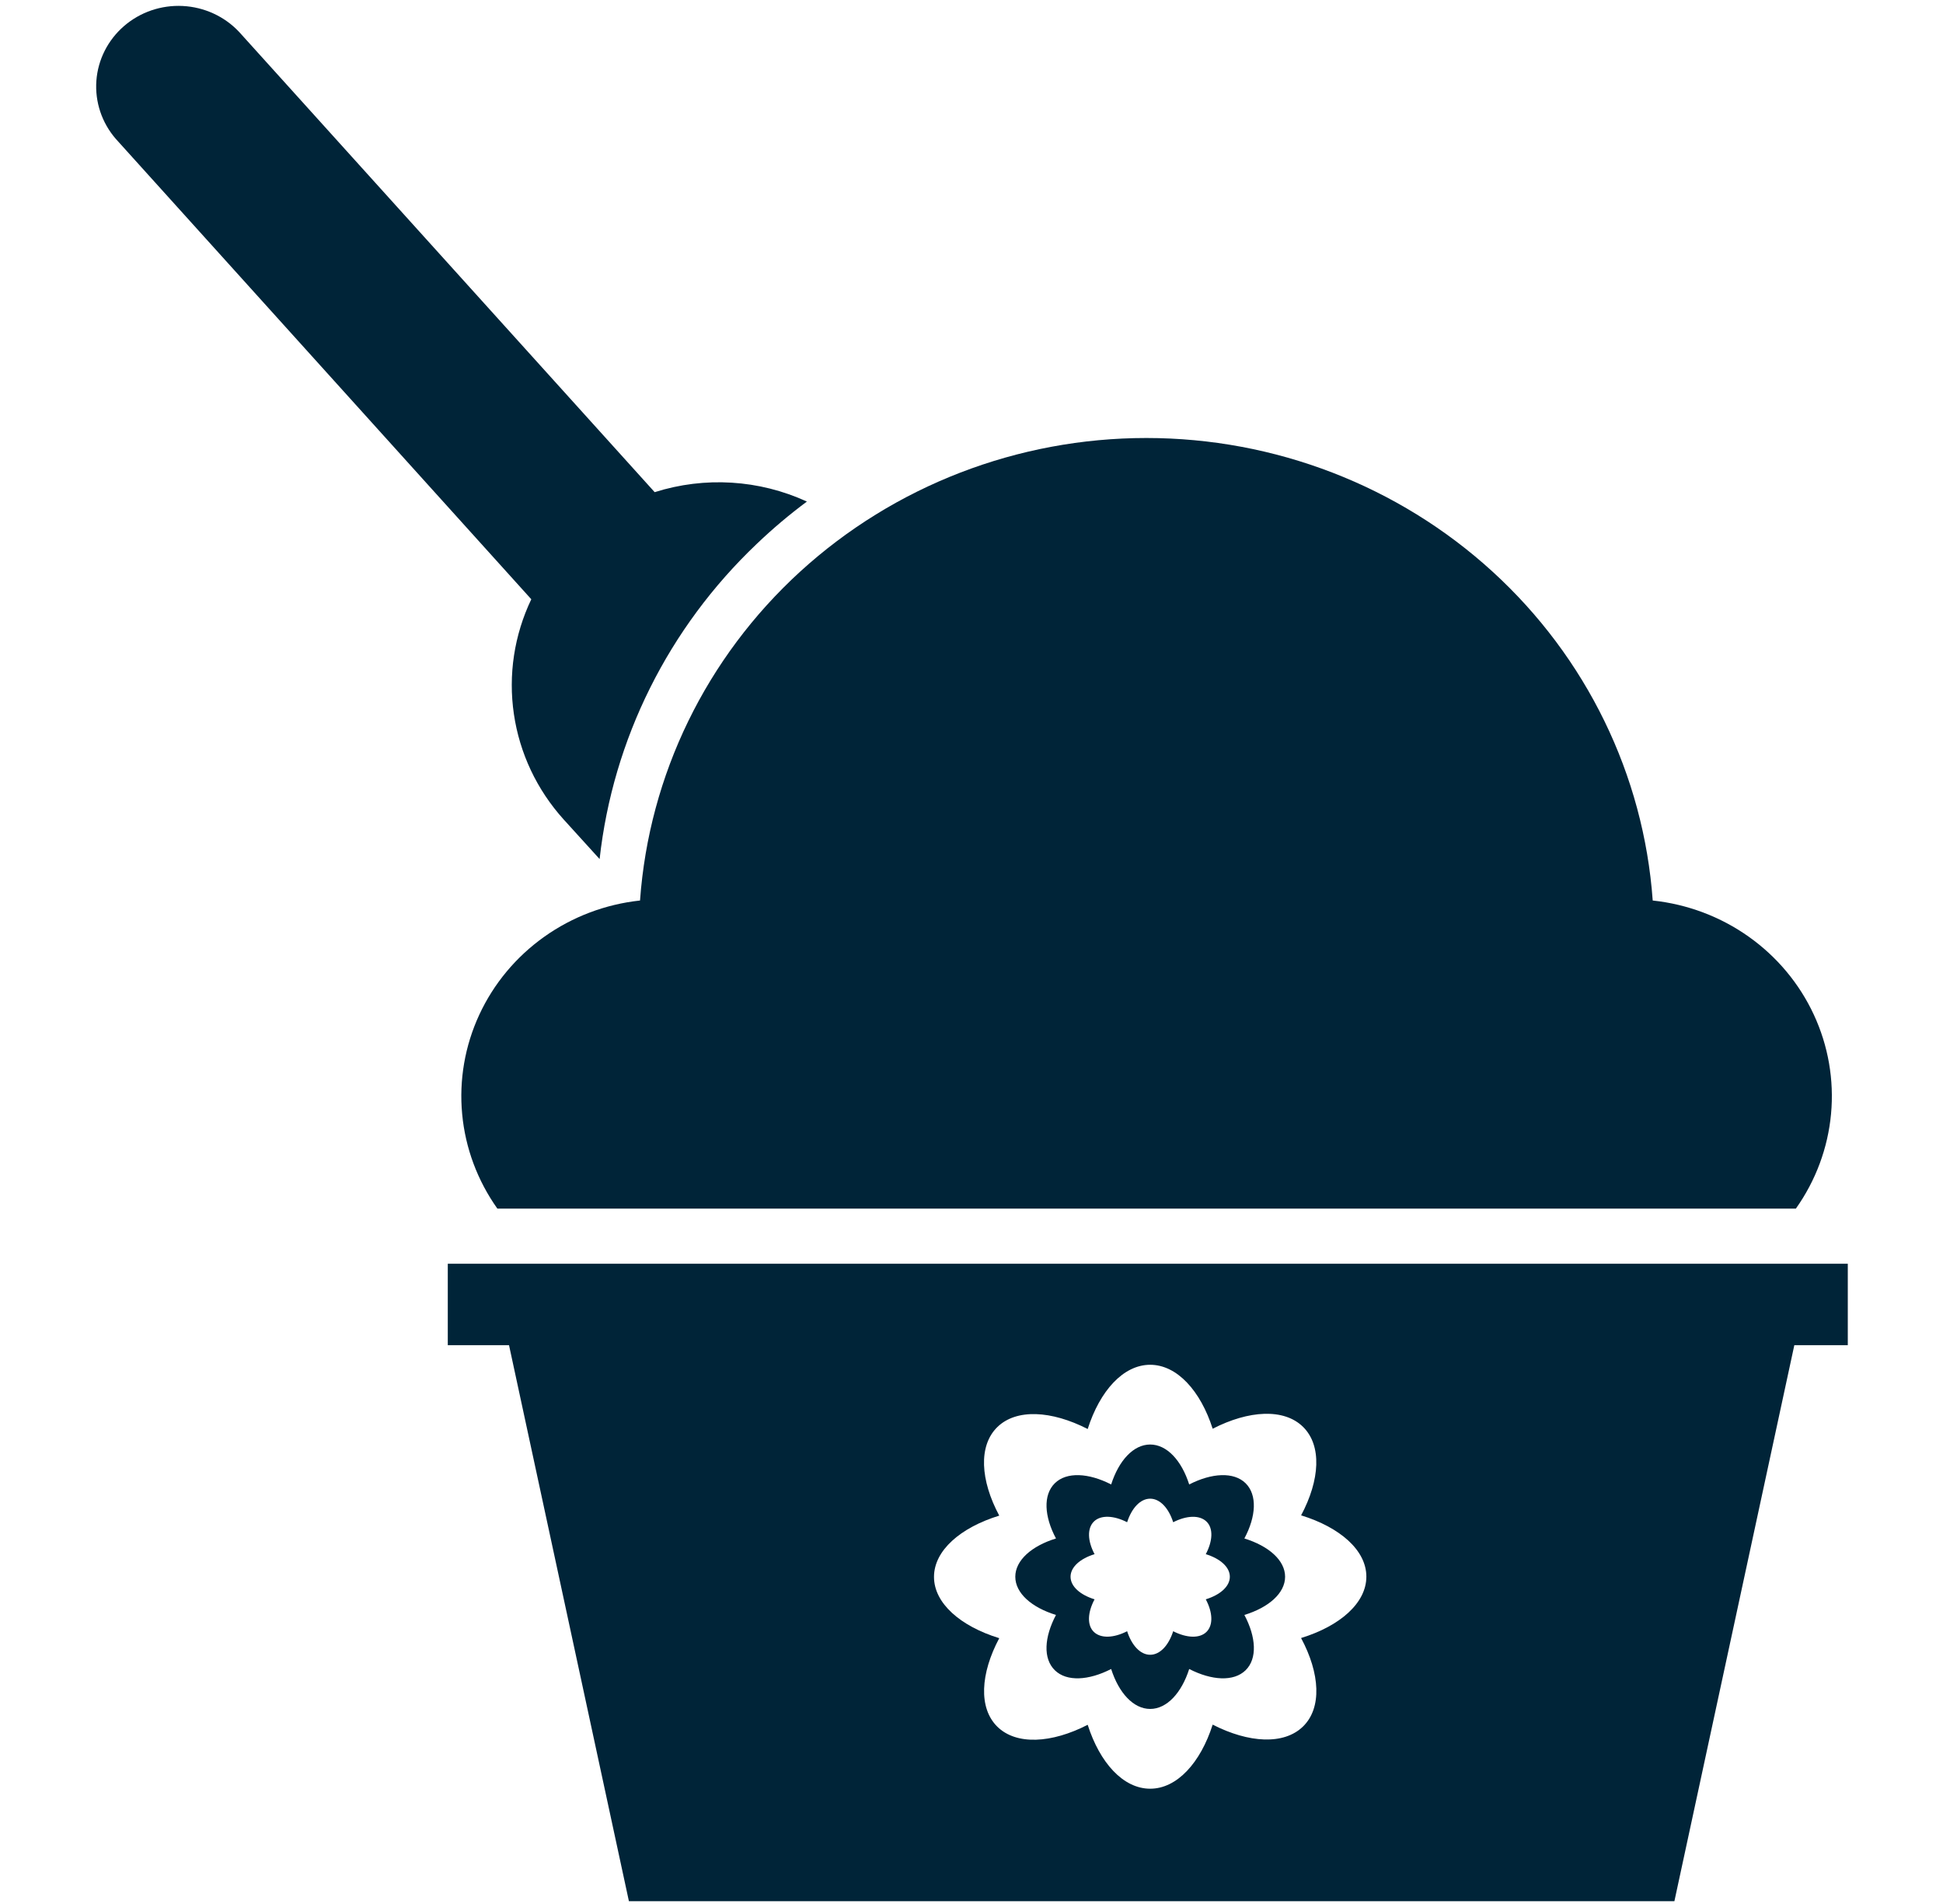 <svg width="50" height="49" viewBox="0 0 50 49" fill="none" xmlns="http://www.w3.org/2000/svg">
<path d="M14.503 21.087L15.43 22.108C15.772 19.024 17.202 16.155 19.474 13.997C19.881 13.608 20.312 13.244 20.764 12.908C19.537 12.343 18.137 12.257 16.847 12.666L6.153 0.821C5.777 0.421 5.256 0.182 4.702 0.154C4.148 0.126 3.605 0.312 3.19 0.672C2.774 1.033 2.519 1.538 2.48 2.08C2.441 2.623 2.62 3.158 2.979 3.573L13.672 15.422C13.232 16.343 13.076 17.369 13.224 18.376C13.371 19.383 13.816 20.325 14.503 21.087Z" fill="#002438"/>
<path d="M46.214 31.104C46.726 30.382 47.038 29.543 47.119 28.667C47.2 27.792 47.047 26.911 46.675 26.111C46.304 25.312 45.726 24.62 44.999 24.105C44.273 23.59 43.422 23.27 42.53 23.175C42.298 19.943 40.825 16.918 38.406 14.709C35.988 12.5 32.806 11.272 29.5 11.272C26.194 11.272 23.012 12.5 20.593 14.709C18.175 16.918 16.702 19.943 16.47 23.175C15.579 23.271 14.729 23.593 14.004 24.109C13.279 24.625 12.703 25.316 12.333 26.116C11.963 26.915 11.811 27.796 11.893 28.67C11.974 29.544 12.287 30.383 12.799 31.104H46.214Z" fill="#002438"/>
<path d="M32.022 39.593C32.325 39.026 32.357 38.472 32.054 38.172C31.75 37.873 31.183 37.905 30.602 38.203C30.407 37.59 30.03 37.175 29.598 37.175C29.165 37.175 28.79 37.59 28.594 38.203C28.014 37.905 27.448 37.873 27.144 38.172C26.839 38.472 26.871 39.026 27.174 39.593C26.55 39.785 26.127 40.154 26.127 40.578C26.127 41.002 26.55 41.37 27.174 41.561C26.871 42.135 26.838 42.684 27.144 42.984C27.449 43.283 28.014 43.25 28.594 42.952C28.789 43.566 29.166 43.98 29.598 43.98C30.029 43.98 30.407 43.565 30.602 42.952C31.183 43.25 31.748 43.283 32.054 42.984C32.359 42.685 32.325 42.13 32.022 41.561C32.647 41.37 33.07 41.001 33.07 40.578C33.07 40.155 32.647 39.786 32.022 39.593ZM31.029 41.159C31.207 41.494 31.225 41.821 31.047 41.997C30.869 42.173 30.533 42.155 30.19 41.98C30.075 42.341 29.852 42.586 29.598 42.586C29.343 42.586 29.121 42.341 29.005 41.98C28.663 42.155 28.33 42.172 28.149 41.998C27.969 41.825 27.988 41.494 28.167 41.159C27.798 41.045 27.549 40.828 27.549 40.578C27.549 40.328 27.798 40.11 28.167 39.997C27.988 39.661 27.972 39.334 28.149 39.158C28.327 38.982 28.663 39 29.005 39.175C29.121 38.814 29.343 38.569 29.598 38.569C29.852 38.569 30.075 38.814 30.19 39.175C30.533 39 30.867 38.984 31.047 39.158C31.227 39.332 31.207 39.661 31.029 39.997C31.398 40.11 31.648 40.328 31.648 40.578C31.648 40.828 31.398 41.045 31.029 41.159Z" fill="#002438"/>
<path d="M46.645 32.522H11.523V34.619H13.099L16.184 48.928H43.088L46.174 34.619H47.55V32.522H46.645ZM33.481 42.155C33.97 43.066 34.022 43.953 33.531 44.432C33.041 44.91 32.137 44.86 31.206 44.384C30.894 45.363 30.29 46.033 29.598 46.033C28.905 46.033 28.303 45.369 27.99 44.388C27.059 44.867 26.153 44.916 25.665 44.437C25.177 43.957 25.229 43.07 25.714 42.159C24.713 41.851 24.035 41.259 24.035 40.582C24.035 39.904 24.713 39.313 25.714 39.005C25.226 38.094 25.175 37.206 25.664 36.727C26.153 36.248 27.059 36.299 27.99 36.776C28.304 35.793 28.906 35.123 29.598 35.123C30.289 35.123 30.894 35.793 31.206 36.769C32.137 36.291 33.042 36.24 33.531 36.72C34.02 37.201 33.968 38.087 33.482 38.998C34.482 39.306 35.161 39.896 35.161 40.575C35.161 41.255 34.482 41.847 33.481 42.155Z" fill="#002438"/>
</svg>
